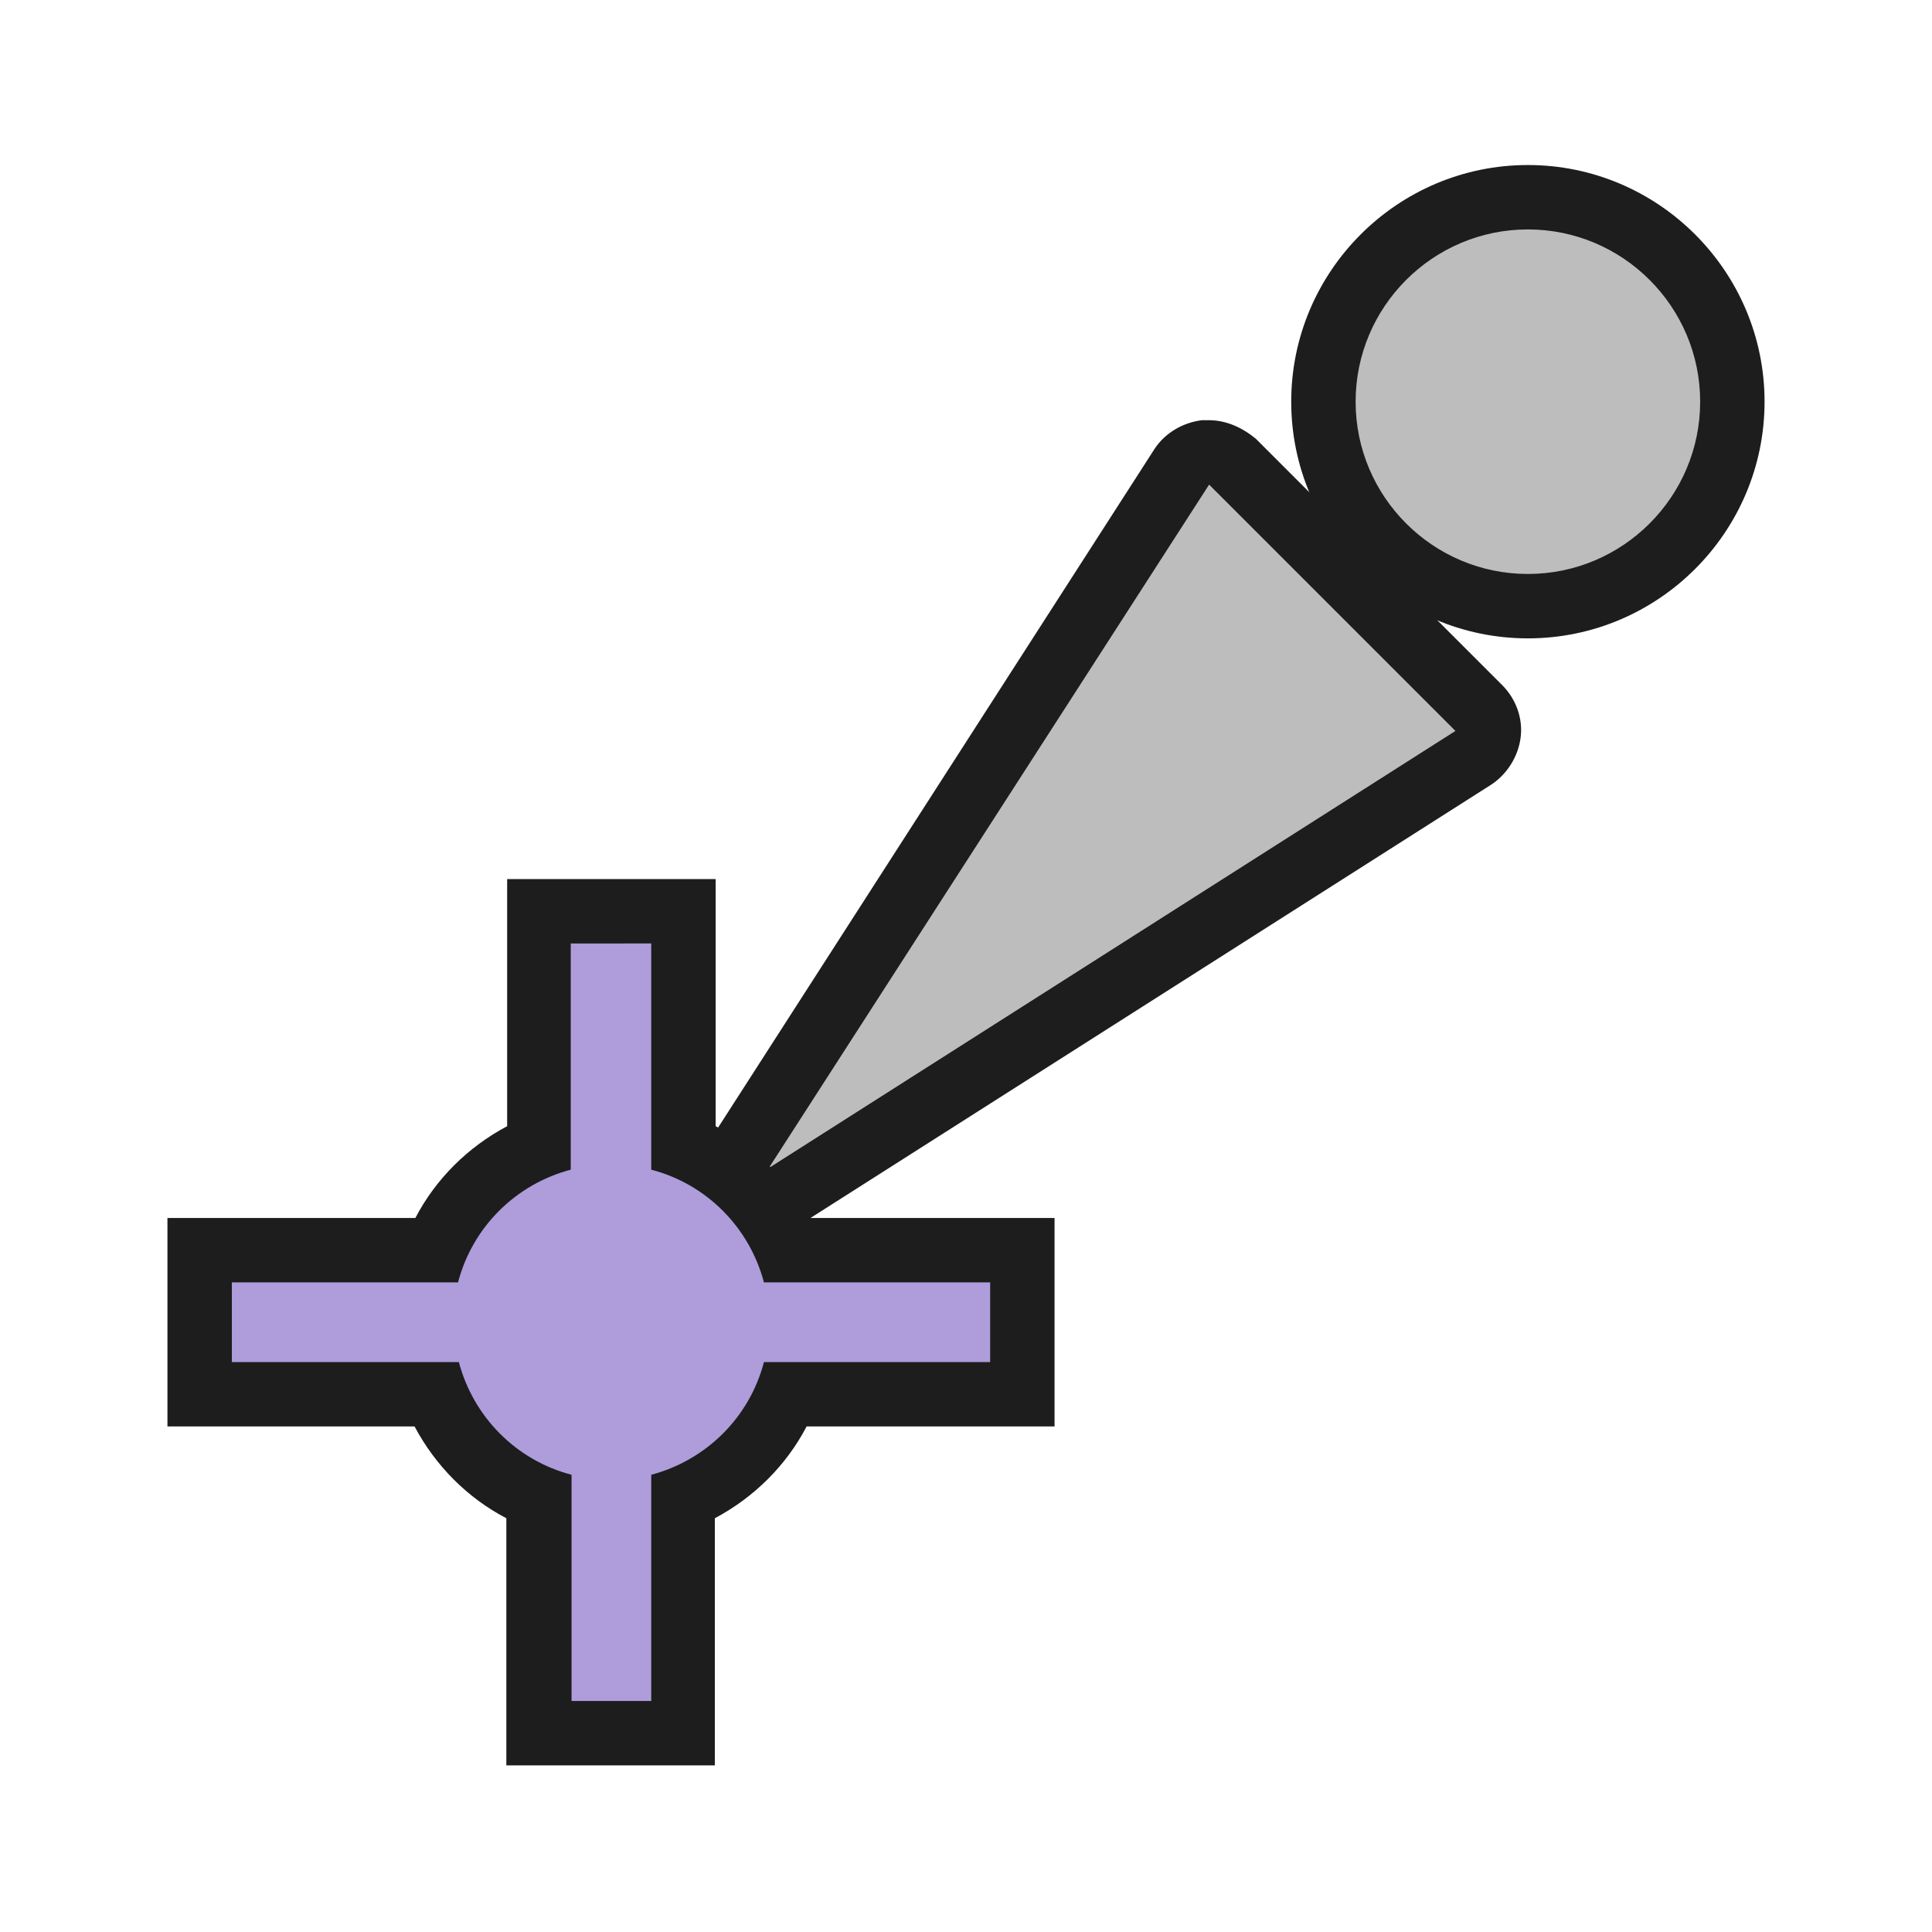 <?xml version="1.0" encoding="utf-8"?>
<!-- Generator: Adobe Illustrator 19.2.1, SVG Export Plug-In . SVG Version: 6.00 Build 0)  -->
<svg version="1.1" id="Layer_1" xmlns="http://www.w3.org/2000/svg" xmlns:xlink="http://www.w3.org/1999/xlink" x="0px" y="0px"
	 viewBox="0 0 240 240" enable-background="new 0 0 240 240" xml:space="preserve">
<rect fill-rule="evenodd" clip-rule="evenodd" fill="none" width="240" height="240"/>
<rect fill-rule="evenodd" clip-rule="evenodd" fill="none" width="240" height="240"/>
<g>
	<g>
		<g>
			<path fill-rule="evenodd" clip-rule="evenodd" fill="#BDBDBD" d="M189.8,75.4c-14,0-25.4-11.4-25.4-25.4s11.4-25.4,25.4-25.4
				c14,0,25.4,11.4,25.4,25.4S203.8,75.4,189.8,75.4z"/>
			<g>
				<path fill="#1D1D1D" d="M189.8,28.5c11.8,0,21.4,9.6,21.4,21.4s-9.6,21.4-21.4,21.4c-11.8,0-21.4-9.6-21.4-21.4
					S178,28.5,189.8,28.5 M189.8,20.5c-16.2,0-29.4,13.2-29.4,29.4s13.2,29.4,29.4,29.4c16.2,0,29.4-13.2,29.4-29.4
					S206,20.5,189.8,20.5L189.8,20.5z"/>
			</g>
		</g>
		<g>
			<path fill-rule="evenodd" clip-rule="evenodd" fill="#BDBDBD" d="M95.5,149.2c-1,0-2.1-0.4-2.8-1.2c-1.3-1.3-1.5-3.4-0.5-5
				l54.6-84.9c0.7-1,1.7-1.7,2.9-1.8c0.1,0,0.3,0,0.4,0c1.1,0,2.1,0.4,2.8,1.2L183.6,88c0.9,0.9,1.3,2.1,1.1,3.3
				c-0.1,1.2-0.8,2.3-1.8,2.9l-85.3,54.3C97,149,96.3,149.2,95.5,149.2z"/>
			<g>
				<path fill="#1D1D1D" d="M150.2,60.2l30.6,30.6l-85.3,54.3L150.2,60.2 M150.2,52.2c-0.3,0-0.6,0-0.9,0c-2.4,0.3-4.6,1.6-5.9,3.6
					l-54.6,84.9c-2,3.2-1.6,7.3,1.1,10c1.5,1.6,3.6,2.4,5.7,2.4c1.5,0,3-0.4,4.3-1.3l85.3-54.3c2-1.3,3.4-3.5,3.7-5.9
					c0.3-2.4-0.6-4.8-2.3-6.5l-30.6-30.6C154.3,53.1,152.3,52.2,150.2,52.2L150.2,52.2z"/>
			</g>
		</g>
	</g>
	<g>
		<path fill-rule="evenodd" clip-rule="evenodd" fill="#AE9CDB" d="M67,215.5v-29.3c-5.9-2.4-10.5-7.1-12.9-12.9H24.8v-17.9H54
			c2.4-5.9,7.1-10.5,12.9-12.9v-29.2h17.9v29.2c5.9,2.4,10.5,7.1,12.9,12.9H127v17.9H97.8c-2.4,5.9-7.1,10.5-12.9,12.9v29.3H67z"/>
		<path fill="#1D1D1D" d="M80.9,117.2v28.1c6.9,1.8,12.2,7.2,14,14H123v9.9H94.9c-1.8,6.9-7.2,12.2-14,14v28.1H71v-28.1
			c-6.9-1.8-12.2-7.2-14-14H28.8v-9.9h28.1c1.8-6.9,7.2-12.2,14-14v-28.1H80.9 M88.9,109.2h-8H71h-8v8v22.7
			c-4.9,2.6-8.9,6.6-11.4,11.4H28.8h-8v8v9.9v8h8h22.7c2.6,4.9,6.6,8.9,11.4,11.4v22.7v8h8h9.9h8v-8v-22.7
			c4.9-2.6,8.9-6.6,11.4-11.4H123h8v-8v-9.9v-8h-8h-22.7c-2.6-4.9-6.6-8.9-11.4-11.4v-22.7V109.2L88.9,109.2z"/>
	</g>
</g>
</svg>
